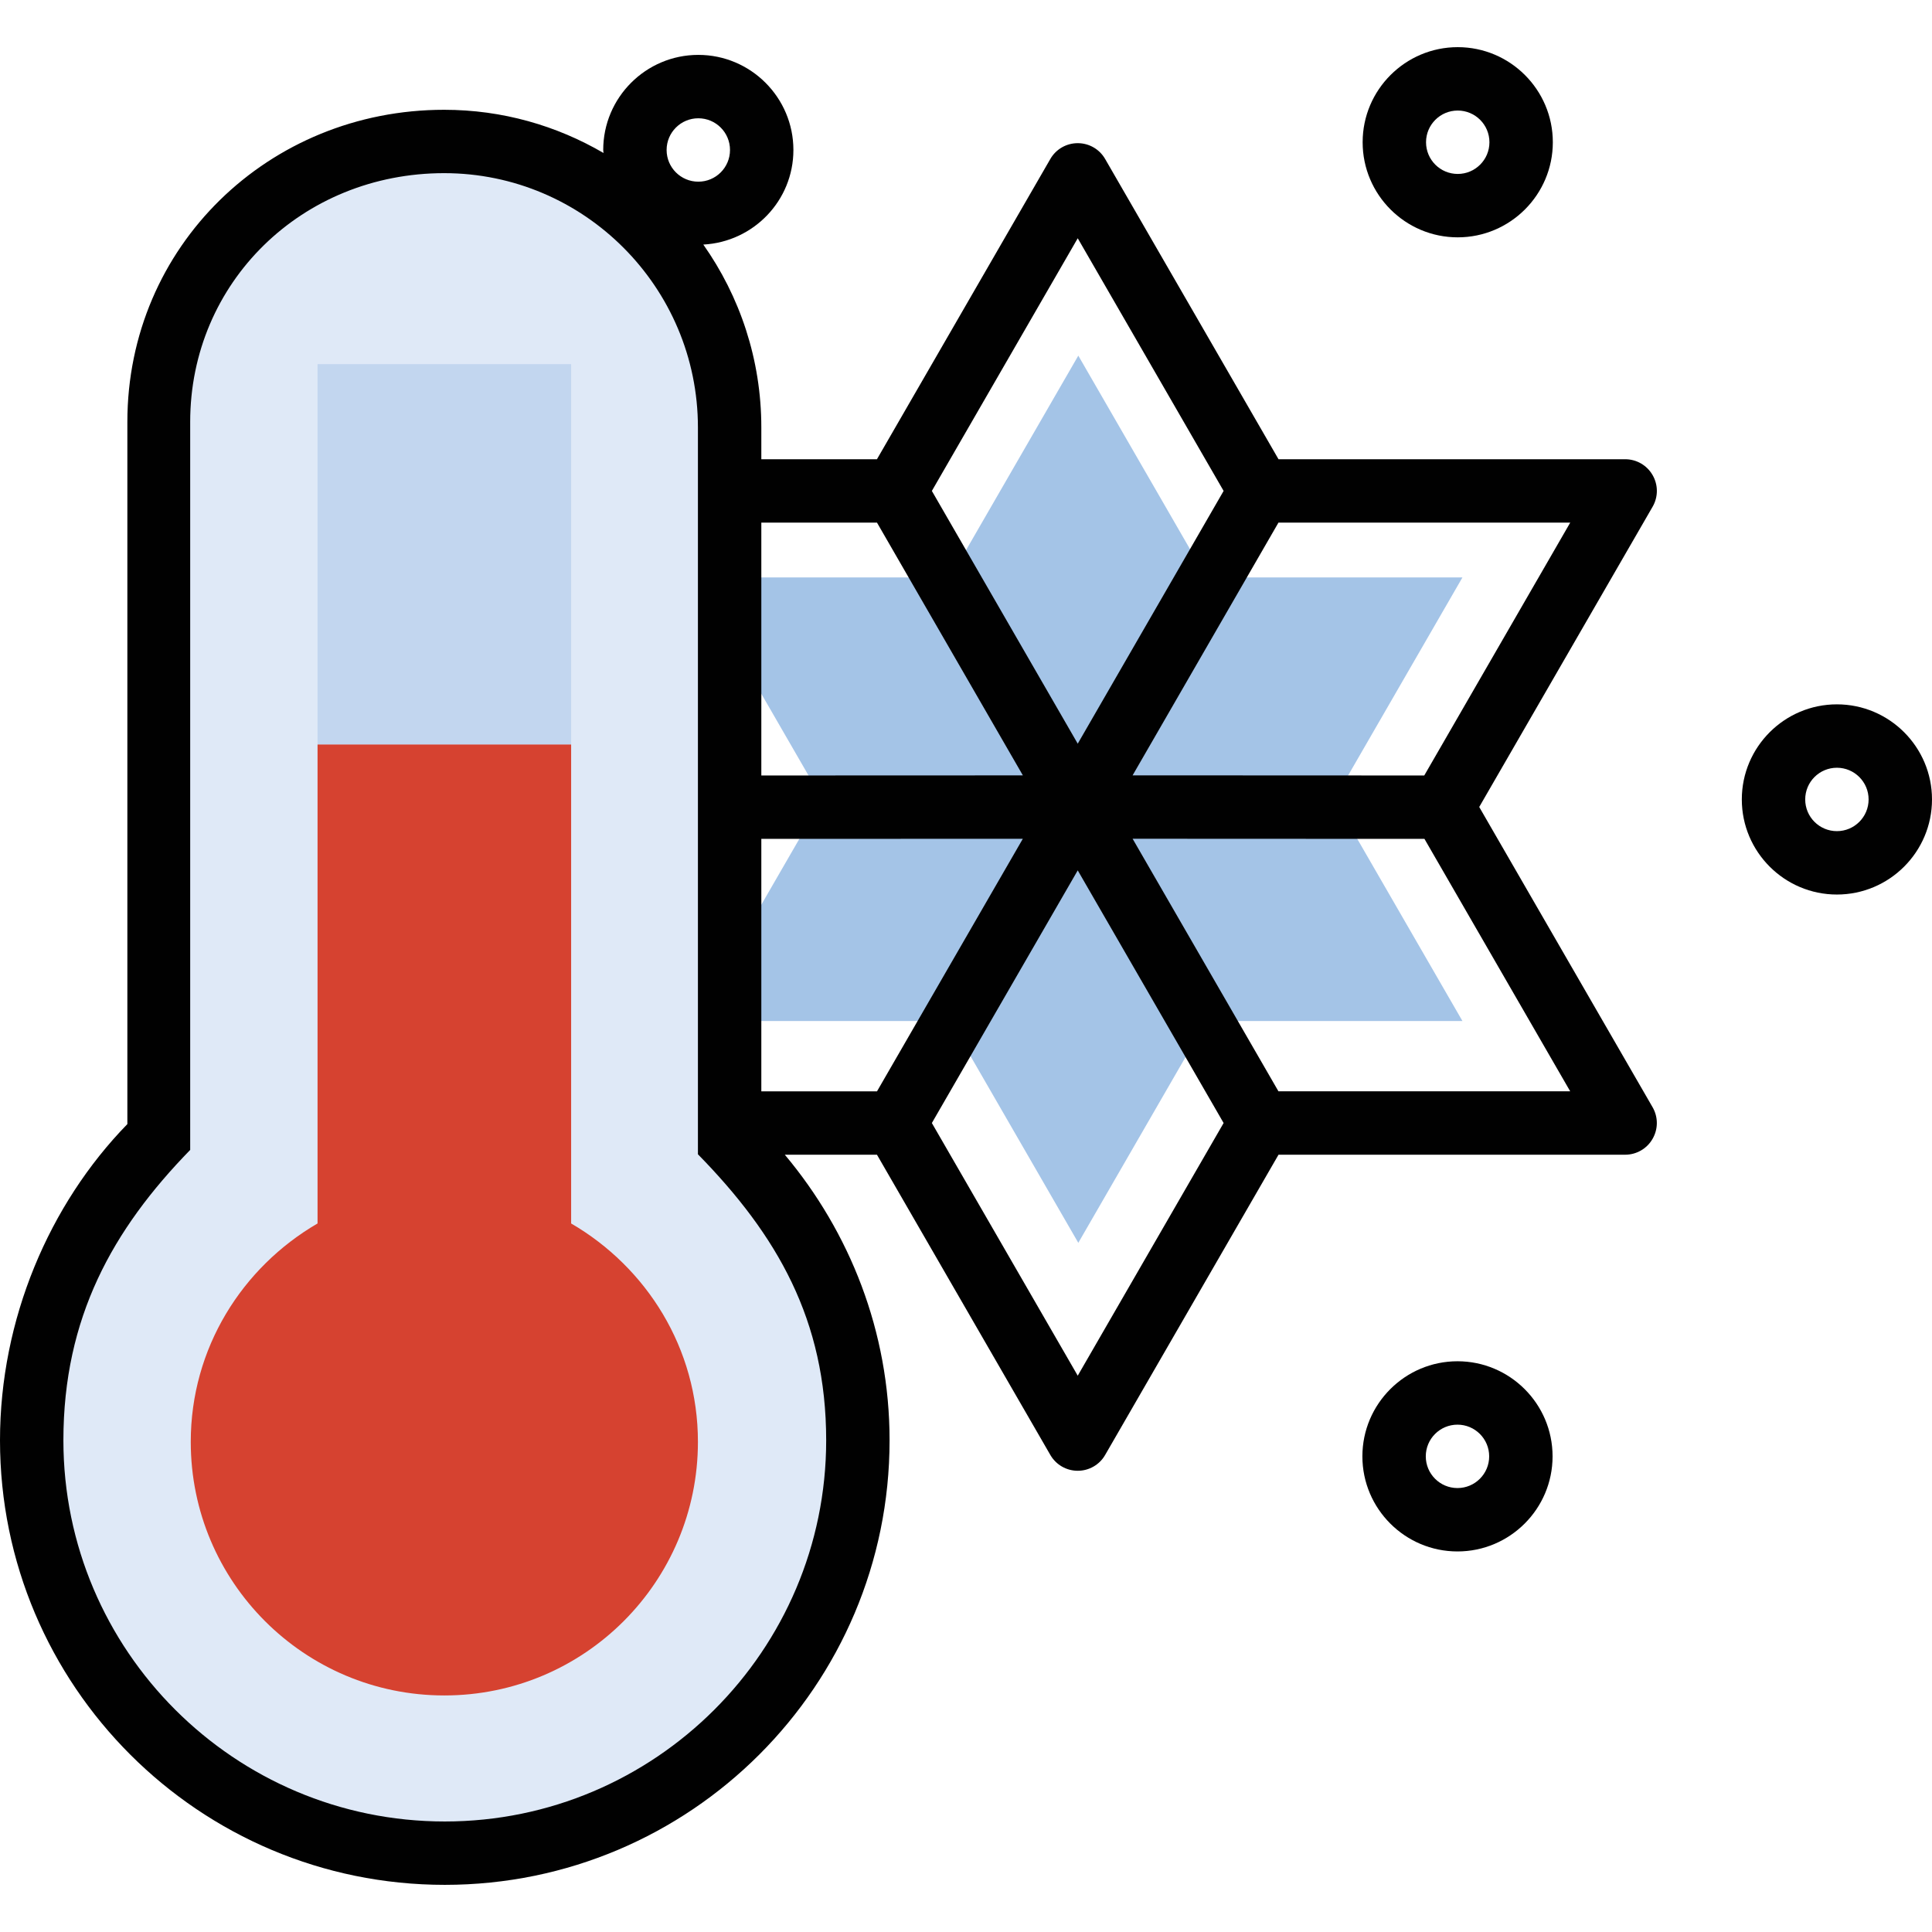 <?xml version="1.0" encoding="iso-8859-1"?>
<!-- Generator: Adobe Illustrator 19.0.0, SVG Export Plug-In . SVG Version: 6.00 Build 0)  -->
<svg version="1.1" id="Capa_1" xmlns="http://www.w3.org/2000/svg" xmlns:xlink="http://www.w3.org/1999/xlink" x="0px" y="0px"
	 viewBox="0 0 487.6 487.6" style="enable-background:new 0 0 487.6 487.6;" xml:space="preserve">
<polygon style="fill:#A4C4E7;" points="336.768,201.716 341.392,193.708 369.096,145.732 313.696,145.732 304.456,145.732 
	299.84,137.732 272.144,89.756 244.448,137.732 239.832,145.732 230.592,145.732 184.28,145.732 184.28,161.484 202.896,193.708 
	207.512,201.716 202.896,209.716 184.28,241.94 184.28,257.692 226.416,257.692 230.592,257.692 239.832,257.692 244.448,265.692 
	272.144,313.668 299.84,265.692 304.456,257.692 313.696,257.692 369.096,257.692 341.392,209.716 "/>
<g>
	<path style="fill:#010101;" d="M367.84,343.556c-13.232,0-24,10.768-24,24s10.768,24,24,24s24-10.768,24-24
		S381.08,343.556,367.84,343.556z M367.84,375.556c-4.424,0-8-3.584-8-8s3.576-8,8-8c4.416,0,8,3.584,8,8
		S372.256,375.556,367.84,375.556z"/>
	<path style="fill:#010101;" d="M463.6,177.764c-13.232,0-24,10.768-24,24s10.768,24,24,24s24-10.768,24-24
		S476.84,177.764,463.6,177.764z M463.6,209.764c-4.424,0-8-3.584-8-8s3.576-8,8-8c4.416,0,8,3.584,8,8
		S468.016,209.764,463.6,209.764z"/>
	<path style="fill:#010101;" d="M367.904,59.9c13.232,0,24-10.768,24-24s-10.768-24-24-24s-24,10.768-24,24
		S354.664,59.9,367.904,59.9z M367.904,27.9c4.416,0,8,3.584,8,8s-3.584,8-8,8c-4.424,0-8-3.584-8-8S363.48,27.9,367.904,27.9z"/>
</g>
<g>
	<path style="fill:#A4C4E7;" d="M176.44,343.556c-13.232,0-24,10.768-24,24s10.768,24,24,24s24-10.768,24-24
		S189.68,343.556,176.44,343.556z M176.44,375.556c-4.416,0-8-3.584-8-8s3.584-8,8-8c4.424,0,8,3.584,8,8
		S180.864,375.556,176.44,375.556z"/>
	<path style="fill:#A4C4E7;" d="M80.68,177.764c-13.232,0-24,10.768-24,24s10.768,24,24,24c13.232,0,24-10.768,24-24
		S93.92,177.764,80.68,177.764z M80.68,209.764c-4.416,0-8-3.584-8-8s3.584-8,8-8c4.424,0,8,3.584,8,8S85.104,209.764,80.68,209.764
		z"/>
</g>
<path style="fill:#DFE9F7;" d="M112.392,465.748c-57.48,0-104.248-46.744-104.248-104.192c0-27.696,10.872-54.744,29.856-74.216
	l2.264-2.336V104.532c0-39.688,31.608-70.784,71.968-70.784c39.736,0,72.048,32.392,72.048,72.192V286.1l2.28,2.336
	c19.408,19.808,30.096,45.776,30.096,73.12C216.656,419.012,169.896,465.748,112.392,465.748z"/>
<path style="fill:#010101;" d="M373.328,203.668L417.08,127.9c1.44-2.48,1.44-5.52,0-8c-1.424-2.48-4.064-4-6.92-4h-87.488
	L278.92,40.132c-1.424-2.48-4.064-4-6.92-4c-2.856,0-5.504,1.52-6.92,4L221.328,115.9h-29.184v-8.008
	c0-17.208-5.44-33.112-14.64-46.168c12.64-0.672,22.736-11.072,22.736-23.872c0-13.232-10.768-24-24-24s-24,10.768-24,24
	c0,0.264,0.064,0.496,0.08,0.76c-11.816-6.896-25.528-10.904-40.224-10.904C67.808,27.7,32.144,62.196,32.144,106.484V283.7
	C12.4,303.956,0,332.98,0,363.508C0,425.444,50.256,475.7,112.256,475.7c61.968,0,112.256-50.256,112.256-112.192
	c0-27.48-10.072-52.56-26.44-72.08h23.256l43.752,75.768c1.424,2.48,4.064,4,6.92,4s5.504-1.52,6.92-4l43.752-75.768h87.48
	c2.856,0,5.504-1.52,6.92-4c1.44-2.48,1.44-5.52,0-8L373.328,203.668z M396.296,131.9l-36.84,63.816l-73.608-0.032l36.808-63.784
	H396.296z M272,60.132l36.816,63.768L272,187.692L235.184,123.9L272,60.132z M192.144,131.9h29.192l36.816,63.792l-66.008,0.024
	V131.9z M176.24,29.852c4.424,0,8,3.584,8,8c0,4.424-3.576,8-8,8c-4.416,0-8-3.576-8-8C168.24,33.436,171.824,29.852,176.24,29.852z
	 M208.512,363.508c0,53.04-43.184,96.2-96.256,96.2c-53.08,0-96.256-43.152-96.256-96.192c0-30.952,12.416-53.208,32-73.296V106.484
	c0-35.2,28.224-62.784,64.096-62.784c35.32,0,64.048,28.8,64.048,64.192c0,69.192,0,112.648,0,183.424
	C196.152,311.74,208.512,333.156,208.512,363.508z M192.144,275.428v-63.712l66-0.024l-36.808,63.744h-29.192V275.428z M272,347.196
	l-36.816-63.768L272,219.668l36.816,63.76L272,347.196z M322.656,275.428l-36.808-63.744l73.656,0.032l36.784,63.712H322.656z"/>
<rect x="80.144" y="91.9" style="fill:#C2D6EF;" width="64" height="96"/>
<path style="fill:#D64230;" d="M144.144,308.78V187.9h-64v120.88c-19.048,11.08-32,31.488-32,55.12c0,35.344,28.656,64,64,64
	s64-28.656,64-64C176.144,340.268,163.192,319.86,144.144,308.78z"/>
<g>
</g>
<g>
</g>
<g>
</g>
<g>
</g>
<g>
</g>
<g>
</g>
<g>
</g>
<g>
</g>
<g>
</g>
<g>
</g>
<g>
</g>
<g>
</g>
<g>
</g>
<g>
</g>
<g>
</g>
</svg>
